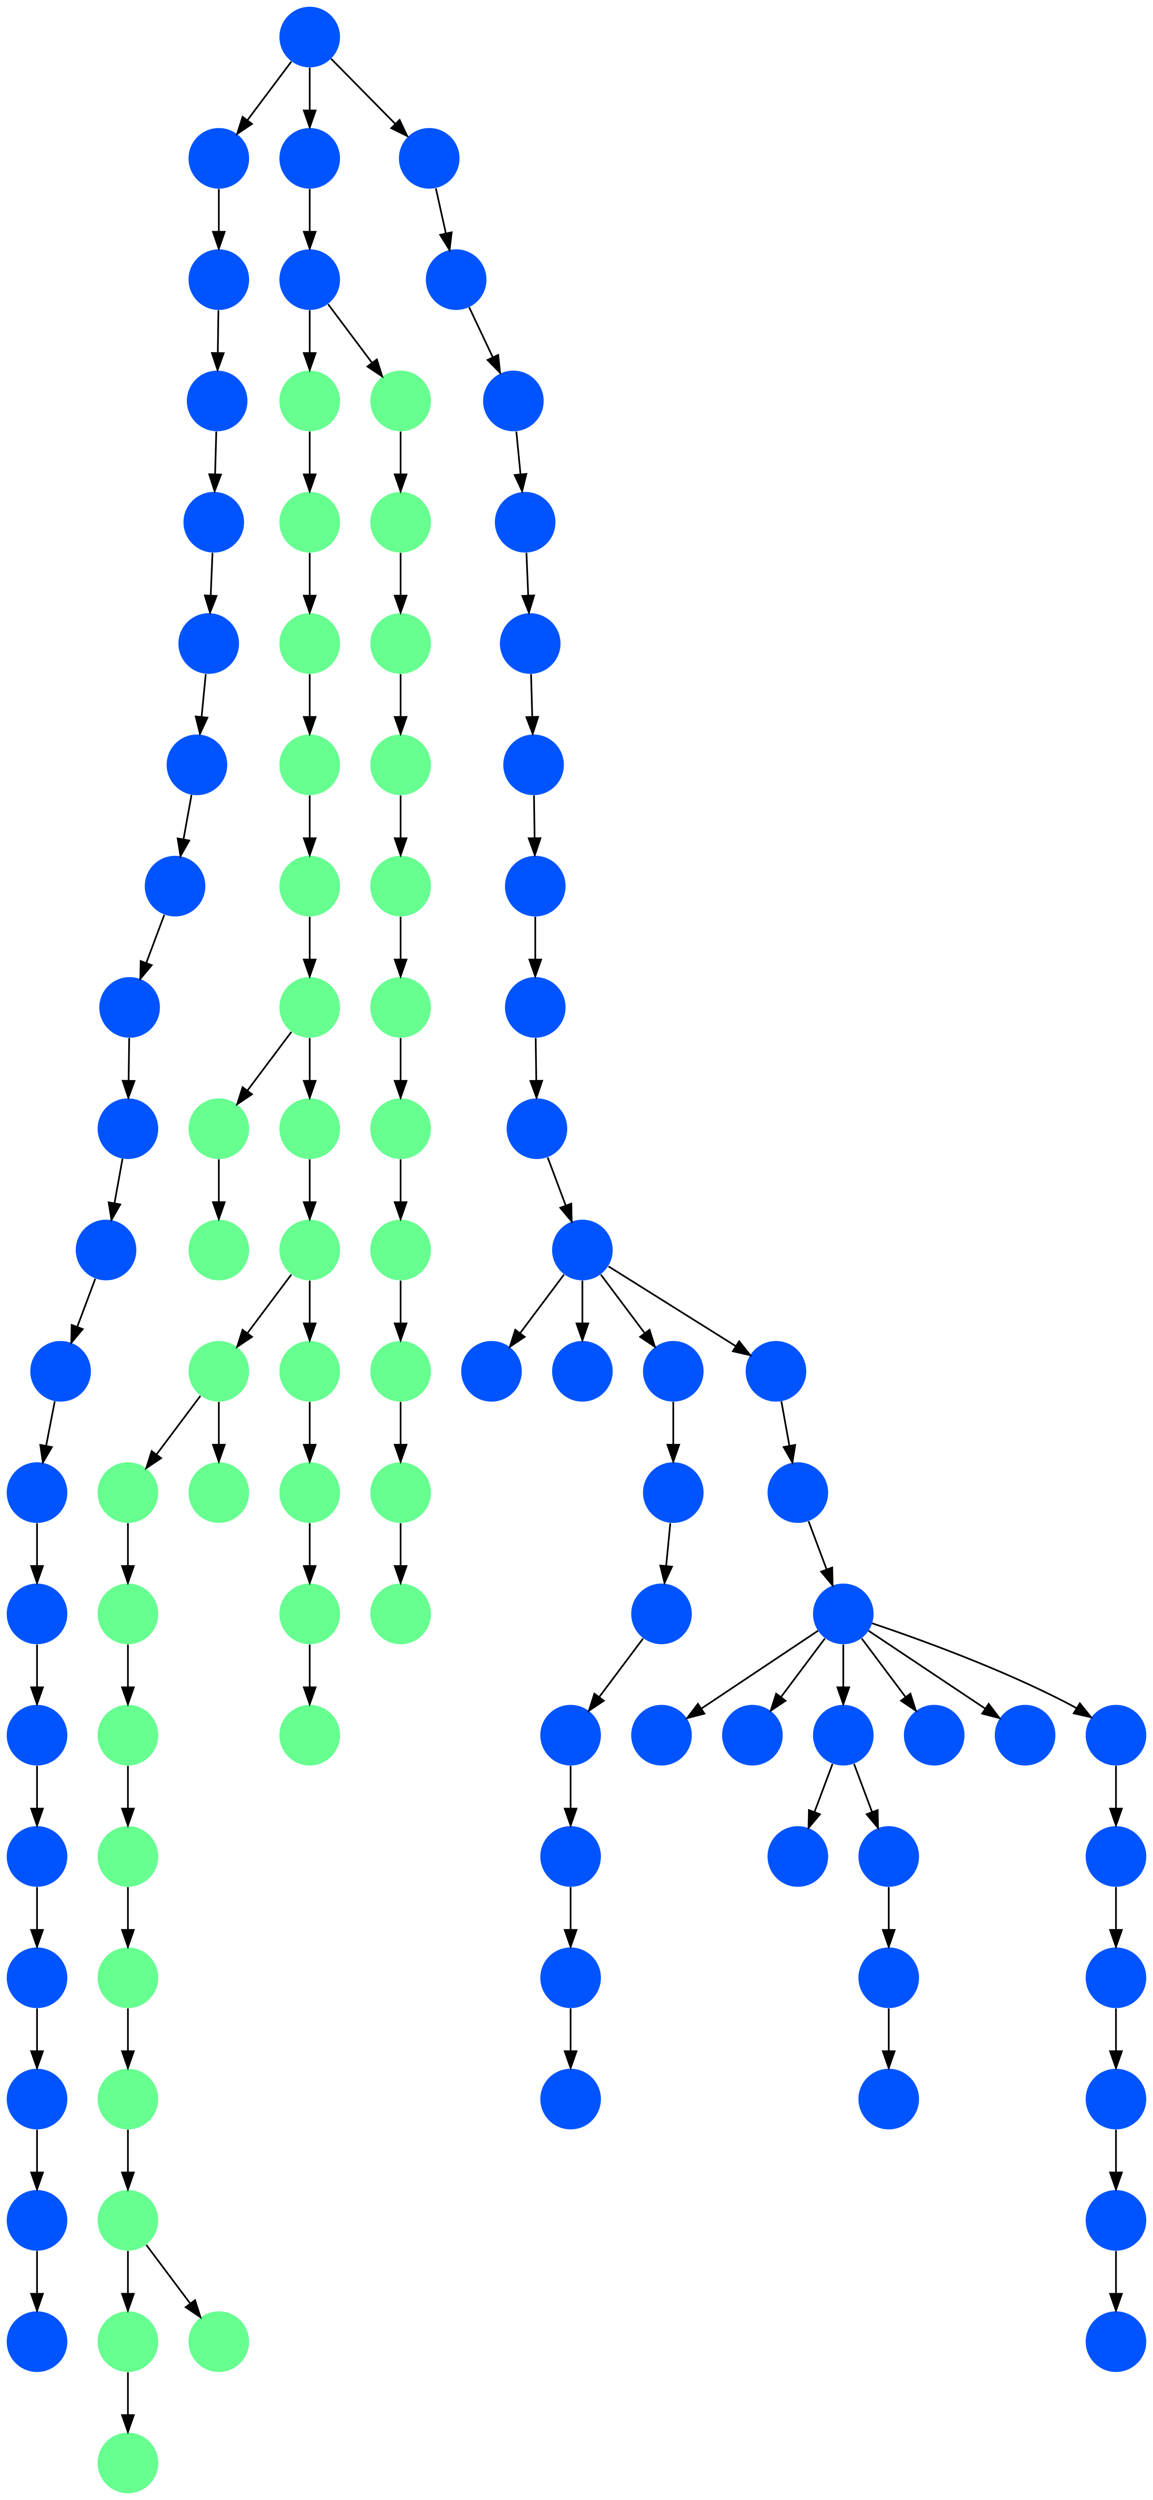 <?xml version="1.0" encoding="UTF-8" standalone="no"?>
<!DOCTYPE svg PUBLIC "-//W3C//DTD SVG 1.1//EN"
 "http://www.w3.org/Graphics/SVG/1.1/DTD/svg11.dtd">
<!-- Generated by graphviz version 2.40.1 (20161225.0304)
 -->
<!-- Title: %3 Pages: 1 -->
<svg width="685pt" height="1484pt"
 viewBox="0.00 0.00 685.00 1484.00" xmlns="http://www.w3.org/2000/svg" xmlns:xlink="http://www.w3.org/1999/xlink">
<g id="graph0" class="graph" transform="scale(1 1) rotate(0) translate(4 1480)">
<title>%3</title>
<polygon fill="#ffffff" stroke="transparent" points="-4,4 -4,-1480 681,-1480 681,4 -4,4"/>
<!-- 0 -->
<g id="node1" class="node">
<title>0</title>
<g id="a_node1"><a xlink:title="L">
<ellipse fill="#66ff90" stroke="#000000" stroke-width="0" cx="126" cy="-666" rx="18" ry="18"/>
</a>
</g>
</g>
<!-- 67 -->
<g id="node68" class="node">
<title>67</title>
<g id="a_node68"><a xlink:title="L">
<ellipse fill="#66ff90" stroke="#000000" stroke-width="0" cx="72" cy="-594" rx="18" ry="18"/>
</a>
</g>
</g>
<!-- 0&#45;&gt;67 -->
<g id="edge22" class="edge">
<title>0&#45;&gt;67</title>
<path fill="none" stroke="#000000" d="M115.072,-651.43C107.607,-641.475 97.563,-628.084 89.053,-616.737"/>
<polygon fill="#000000" stroke="#000000" points="91.712,-614.449 82.912,-608.549 86.112,-618.649 91.712,-614.449"/>
</g>
<!-- 69 -->
<g id="node70" class="node">
<title>69</title>
<g id="a_node70"><a xlink:title="L">
<ellipse fill="#66ff90" stroke="#000000" stroke-width="0" cx="126" cy="-594" rx="18" ry="18"/>
</a>
</g>
</g>
<!-- 0&#45;&gt;69 -->
<g id="edge78" class="edge">
<title>0&#45;&gt;69</title>
<path fill="none" stroke="#000000" d="M126,-647.831C126,-640.131 126,-630.974 126,-622.417"/>
<polygon fill="#000000" stroke="#000000" points="129.5,-622.413 126,-612.413 122.5,-622.413 129.5,-622.413"/>
</g>
<!-- 1 -->
<g id="node2" class="node">
<title>1</title>
<g id="a_node2"><a xlink:title="L">
<ellipse fill="#66ff90" stroke="#000000" stroke-width="0" cx="180" cy="-738" rx="18" ry="18"/>
</a>
</g>
</g>
<!-- 1&#45;&gt;0 -->
<g id="edge40" class="edge">
<title>1&#45;&gt;0</title>
<path fill="none" stroke="#000000" d="M169.072,-723.43C161.607,-713.475 151.563,-700.084 143.053,-688.737"/>
<polygon fill="#000000" stroke="#000000" points="145.712,-686.449 136.911,-680.549 140.112,-690.649 145.712,-686.449"/>
</g>
<!-- 56 -->
<g id="node57" class="node">
<title>56</title>
<g id="a_node57"><a xlink:title="L">
<ellipse fill="#66ff90" stroke="#000000" stroke-width="0" cx="180" cy="-666" rx="18" ry="18"/>
</a>
</g>
</g>
<!-- 1&#45;&gt;56 -->
<g id="edge11" class="edge">
<title>1&#45;&gt;56</title>
<path fill="none" stroke="#000000" d="M180,-719.831C180,-712.131 180,-702.974 180,-694.417"/>
<polygon fill="#000000" stroke="#000000" points="183.5,-694.413 180,-684.413 176.5,-694.413 183.5,-694.413"/>
</g>
<!-- 2 -->
<g id="node3" class="node">
<title>2</title>
<g id="a_node3"><a xlink:title="F">
<ellipse fill="#0054ff" stroke="#000000" stroke-width="0" cx="180" cy="-1314" rx="18" ry="18"/>
</a>
</g>
</g>
<!-- 62 -->
<g id="node63" class="node">
<title>62</title>
<g id="a_node63"><a xlink:title="L">
<ellipse fill="#66ff90" stroke="#000000" stroke-width="0" cx="180" cy="-1242" rx="18" ry="18"/>
</a>
</g>
</g>
<!-- 2&#45;&gt;62 -->
<g id="edge77" class="edge">
<title>2&#45;&gt;62</title>
<path fill="none" stroke="#000000" d="M180,-1295.831C180,-1288.131 180,-1278.974 180,-1270.417"/>
<polygon fill="#000000" stroke="#000000" points="183.5,-1270.413 180,-1260.413 176.5,-1270.413 183.5,-1270.413"/>
</g>
<!-- 65 -->
<g id="node66" class="node">
<title>65</title>
<g id="a_node66"><a xlink:title="L">
<ellipse fill="#66ff90" stroke="#000000" stroke-width="0" cx="234" cy="-1242" rx="18" ry="18"/>
</a>
</g>
</g>
<!-- 2&#45;&gt;65 -->
<g id="edge63" class="edge">
<title>2&#45;&gt;65</title>
<path fill="none" stroke="#000000" d="M190.928,-1299.43C198.393,-1289.475 208.437,-1276.084 216.947,-1264.737"/>
<polygon fill="#000000" stroke="#000000" points="219.888,-1266.649 223.089,-1256.549 214.288,-1262.449 219.888,-1266.649"/>
</g>
<!-- 3 -->
<g id="node4" class="node">
<title>3</title>
<g id="a_node4"><a xlink:title="F">
<ellipse fill="#0054ff" stroke="#000000" stroke-width="0" cx="113" cy="-1026" rx="18" ry="18"/>
</a>
</g>
</g>
<!-- 81 -->
<g id="node82" class="node">
<title>81</title>
<g id="a_node82"><a xlink:title="F">
<ellipse fill="#0054ff" stroke="#000000" stroke-width="0" cx="100" cy="-954" rx="18" ry="18"/>
</a>
</g>
</g>
<!-- 3&#45;&gt;81 -->
<g id="edge90" class="edge">
<title>3&#45;&gt;81</title>
<path fill="none" stroke="#000000" d="M109.787,-1008.202C108.349,-1000.241 106.621,-990.667 105.019,-981.796"/>
<polygon fill="#000000" stroke="#000000" points="108.443,-981.062 103.222,-971.842 101.554,-982.305 108.443,-981.062"/>
</g>
<!-- 4 -->
<g id="node5" class="node">
<title>4</title>
<g id="a_node5"><a xlink:title="F">
<ellipse fill="#0054ff" stroke="#000000" stroke-width="0" cx="497" cy="-522" rx="18" ry="18"/>
</a>
</g>
</g>
<!-- 5 -->
<g id="node6" class="node">
<title>5</title>
<g id="a_node6"><a xlink:title="F">
<ellipse fill="#0054ff" stroke="#000000" stroke-width="0" cx="389" cy="-450" rx="18" ry="18"/>
</a>
</g>
</g>
<!-- 4&#45;&gt;5 -->
<g id="edge16" class="edge">
<title>4&#45;&gt;5</title>
<path fill="none" stroke="#000000" d="M481.983,-511.989C464.03,-500.02 433.767,-479.845 412.66,-465.774"/>
<polygon fill="#000000" stroke="#000000" points="414.5,-462.793 404.238,-460.158 410.617,-468.618 414.5,-462.793"/>
</g>
<!-- 7 -->
<g id="node8" class="node">
<title>7</title>
<g id="a_node8"><a xlink:title="F">
<ellipse fill="#0054ff" stroke="#000000" stroke-width="0" cx="443" cy="-450" rx="18" ry="18"/>
</a>
</g>
</g>
<!-- 4&#45;&gt;7 -->
<g id="edge74" class="edge">
<title>4&#45;&gt;7</title>
<path fill="none" stroke="#000000" d="M486.072,-507.43C478.607,-497.475 468.563,-484.084 460.053,-472.737"/>
<polygon fill="#000000" stroke="#000000" points="462.712,-470.449 453.911,-464.549 457.111,-474.649 462.712,-470.449"/>
</g>
<!-- 10 -->
<g id="node11" class="node">
<title>10</title>
<g id="a_node11"><a xlink:title="F">
<ellipse fill="#0054ff" stroke="#000000" stroke-width="0" cx="497" cy="-450" rx="18" ry="18"/>
</a>
</g>
</g>
<!-- 4&#45;&gt;10 -->
<g id="edge15" class="edge">
<title>4&#45;&gt;10</title>
<path fill="none" stroke="#000000" d="M497,-503.831C497,-496.131 497,-486.974 497,-478.417"/>
<polygon fill="#000000" stroke="#000000" points="500.5,-478.413 497,-468.413 493.5,-478.413 500.5,-478.413"/>
</g>
<!-- 13 -->
<g id="node14" class="node">
<title>13</title>
<g id="a_node14"><a xlink:title="F">
<ellipse fill="#0054ff" stroke="#000000" stroke-width="0" cx="551" cy="-450" rx="18" ry="18"/>
</a>
</g>
</g>
<!-- 4&#45;&gt;13 -->
<g id="edge57" class="edge">
<title>4&#45;&gt;13</title>
<path fill="none" stroke="#000000" d="M507.928,-507.43C515.393,-497.475 525.437,-484.084 533.947,-472.737"/>
<polygon fill="#000000" stroke="#000000" points="536.889,-474.649 540.088,-464.549 531.288,-470.449 536.889,-474.649"/>
</g>
<!-- 22 -->
<g id="node23" class="node">
<title>22</title>
<g id="a_node23"><a xlink:title="F">
<ellipse fill="#0054ff" stroke="#000000" stroke-width="0" cx="605" cy="-450" rx="18" ry="18"/>
</a>
</g>
</g>
<!-- 4&#45;&gt;22 -->
<g id="edge51" class="edge">
<title>4&#45;&gt;22</title>
<path fill="none" stroke="#000000" d="M512.017,-511.989C529.97,-500.02 560.232,-479.845 581.34,-465.774"/>
<polygon fill="#000000" stroke="#000000" points="583.383,-468.618 589.762,-460.158 579.5,-462.793 583.383,-468.618"/>
</g>
<!-- 95 -->
<g id="node96" class="node">
<title>95</title>
<g id="a_node96"><a xlink:title="F">
<ellipse fill="#0054ff" stroke="#000000" stroke-width="0" cx="659" cy="-450" rx="18" ry="18"/>
</a>
</g>
</g>
<!-- 4&#45;&gt;95 -->
<g id="edge65" class="edge">
<title>4&#45;&gt;95</title>
<path fill="none" stroke="#000000" d="M514.127,-516.434C540.26,-507.659 591.34,-489.388 632,-468 633.15,-467.395 634.312,-466.753 635.474,-466.086"/>
<polygon fill="#000000" stroke="#000000" points="637.556,-468.913 644.202,-460.662 633.861,-462.967 637.556,-468.913"/>
</g>
<!-- 6 -->
<g id="node7" class="node">
<title>6</title>
<g id="a_node7"><a xlink:title="F">
<ellipse fill="#0054ff" stroke="#000000" stroke-width="0" cx="301" cy="-1242" rx="18" ry="18"/>
</a>
</g>
</g>
<!-- 26 -->
<g id="node27" class="node">
<title>26</title>
<g id="a_node27"><a xlink:title="F">
<ellipse fill="#0054ff" stroke="#000000" stroke-width="0" cx="308" cy="-1170" rx="18" ry="18"/>
</a>
</g>
</g>
<!-- 6&#45;&gt;26 -->
<g id="edge23" class="edge">
<title>6&#45;&gt;26</title>
<path fill="none" stroke="#000000" d="M302.766,-1223.831C303.515,-1216.131 304.405,-1206.974 305.237,-1198.417"/>
<polygon fill="#000000" stroke="#000000" points="308.726,-1198.705 306.21,-1188.413 301.759,-1198.028 308.726,-1198.705"/>
</g>
<!-- 8 -->
<g id="node9" class="node">
<title>8</title>
<g id="a_node9"><a xlink:title="F">
<ellipse fill="#0054ff" stroke="#000000" stroke-width="0" cx="314" cy="-954" rx="18" ry="18"/>
</a>
</g>
</g>
<!-- 76 -->
<g id="node77" class="node">
<title>76</title>
<g id="a_node77"><a xlink:title="F">
<ellipse fill="#0054ff" stroke="#000000" stroke-width="0" cx="314" cy="-882" rx="18" ry="18"/>
</a>
</g>
</g>
<!-- 8&#45;&gt;76 -->
<g id="edge56" class="edge">
<title>8&#45;&gt;76</title>
<path fill="none" stroke="#000000" d="M314,-935.831C314,-928.131 314,-918.974 314,-910.417"/>
<polygon fill="#000000" stroke="#000000" points="317.5,-910.413 314,-900.413 310.5,-910.413 317.5,-910.413"/>
</g>
<!-- 9 -->
<g id="node10" class="node">
<title>9</title>
<g id="a_node10"><a xlink:title="F">
<ellipse fill="#0054ff" stroke="#000000" stroke-width="0" cx="342" cy="-738" rx="18" ry="18"/>
</a>
</g>
</g>
<!-- 12 -->
<g id="node13" class="node">
<title>12</title>
<g id="a_node13"><a xlink:title="F">
<ellipse fill="#0054ff" stroke="#000000" stroke-width="0" cx="288" cy="-666" rx="18" ry="18"/>
</a>
</g>
</g>
<!-- 9&#45;&gt;12 -->
<g id="edge73" class="edge">
<title>9&#45;&gt;12</title>
<path fill="none" stroke="#000000" d="M331.072,-723.43C323.607,-713.475 313.563,-700.084 305.053,-688.737"/>
<polygon fill="#000000" stroke="#000000" points="307.712,-686.449 298.911,-680.549 302.111,-690.649 307.712,-686.449"/>
</g>
<!-- 23 -->
<g id="node24" class="node">
<title>23</title>
<g id="a_node24"><a xlink:title="F">
<ellipse fill="#0054ff" stroke="#000000" stroke-width="0" cx="342" cy="-666" rx="18" ry="18"/>
</a>
</g>
</g>
<!-- 9&#45;&gt;23 -->
<g id="edge45" class="edge">
<title>9&#45;&gt;23</title>
<path fill="none" stroke="#000000" d="M342,-719.831C342,-712.131 342,-702.974 342,-694.417"/>
<polygon fill="#000000" stroke="#000000" points="345.5,-694.413 342,-684.413 338.5,-694.413 345.5,-694.413"/>
</g>
<!-- 53 -->
<g id="node54" class="node">
<title>53</title>
<g id="a_node54"><a xlink:title="F">
<ellipse fill="#0054ff" stroke="#000000" stroke-width="0" cx="396" cy="-666" rx="18" ry="18"/>
</a>
</g>
</g>
<!-- 9&#45;&gt;53 -->
<g id="edge87" class="edge">
<title>9&#45;&gt;53</title>
<path fill="none" stroke="#000000" d="M352.928,-723.43C360.393,-713.475 370.437,-700.084 378.947,-688.737"/>
<polygon fill="#000000" stroke="#000000" points="381.889,-690.649 385.089,-680.549 376.288,-686.449 381.889,-690.649"/>
</g>
<!-- 77 -->
<g id="node78" class="node">
<title>77</title>
<g id="a_node78"><a xlink:title="F">
<ellipse fill="#0054ff" stroke="#000000" stroke-width="0" cx="457" cy="-666" rx="18" ry="18"/>
</a>
</g>
</g>
<!-- 9&#45;&gt;77 -->
<g id="edge10" class="edge">
<title>9&#45;&gt;77</title>
<path fill="none" stroke="#000000" d="M357.509,-728.29C376.908,-716.145 410.326,-695.222 433.028,-681.009"/>
<polygon fill="#000000" stroke="#000000" points="435.118,-683.83 441.736,-675.556 431.403,-677.896 435.118,-683.83"/>
</g>
<!-- 18 -->
<g id="node19" class="node">
<title>18</title>
<g id="a_node19"><a xlink:title="F">
<ellipse fill="#0054ff" stroke="#000000" stroke-width="0" cx="470" cy="-378" rx="18" ry="18"/>
</a>
</g>
</g>
<!-- 10&#45;&gt;18 -->
<g id="edge12" class="edge">
<title>10&#45;&gt;18</title>
<path fill="none" stroke="#000000" d="M490.601,-432.937C487.407,-424.419 483.471,-413.923 479.898,-404.395"/>
<polygon fill="#000000" stroke="#000000" points="483.141,-403.075 476.353,-394.94 476.587,-405.533 483.141,-403.075"/>
</g>
<!-- 24 -->
<g id="node25" class="node">
<title>24</title>
<g id="a_node25"><a xlink:title="F">
<ellipse fill="#0054ff" stroke="#000000" stroke-width="0" cx="524" cy="-378" rx="18" ry="18"/>
</a>
</g>
</g>
<!-- 10&#45;&gt;24 -->
<g id="edge19" class="edge">
<title>10&#45;&gt;24</title>
<path fill="none" stroke="#000000" d="M503.399,-432.937C506.593,-424.419 510.529,-413.923 514.102,-404.395"/>
<polygon fill="#000000" stroke="#000000" points="517.413,-405.533 517.647,-394.94 510.859,-403.075 517.413,-405.533"/>
</g>
<!-- 11 -->
<g id="node12" class="node">
<title>11</title>
<g id="a_node12"><a xlink:title="F">
<ellipse fill="#0054ff" stroke="#000000" stroke-width="0" cx="126" cy="-1386" rx="18" ry="18"/>
</a>
</g>
</g>
<!-- 19 -->
<g id="node20" class="node">
<title>19</title>
<g id="a_node20"><a xlink:title="F">
<ellipse fill="#0054ff" stroke="#000000" stroke-width="0" cx="126" cy="-1314" rx="18" ry="18"/>
</a>
</g>
</g>
<!-- 11&#45;&gt;19 -->
<g id="edge54" class="edge">
<title>11&#45;&gt;19</title>
<path fill="none" stroke="#000000" d="M126,-1367.831C126,-1360.131 126,-1350.974 126,-1342.417"/>
<polygon fill="#000000" stroke="#000000" points="129.5,-1342.413 126,-1332.413 122.5,-1342.413 129.5,-1342.413"/>
</g>
<!-- 14 -->
<g id="node15" class="node">
<title>14</title>
<g id="a_node15"><a xlink:title="F">
<ellipse fill="#0054ff" stroke="#000000" stroke-width="0" cx="524" cy="-234" rx="18" ry="18"/>
</a>
</g>
</g>
<!-- 15 -->
<g id="node16" class="node">
<title>15</title>
<g id="a_node16"><a xlink:title="F">
<ellipse fill="#0054ff" stroke="#000000" stroke-width="0" cx="180" cy="-1386" rx="18" ry="18"/>
</a>
</g>
</g>
<!-- 15&#45;&gt;2 -->
<g id="edge93" class="edge">
<title>15&#45;&gt;2</title>
<path fill="none" stroke="#000000" d="M180,-1367.831C180,-1360.131 180,-1350.974 180,-1342.417"/>
<polygon fill="#000000" stroke="#000000" points="183.5,-1342.413 180,-1332.413 176.5,-1342.413 183.5,-1342.413"/>
</g>
<!-- 16 -->
<g id="node17" class="node">
<title>16</title>
<g id="a_node17"><a xlink:title="F">
<ellipse fill="#0054ff" stroke="#000000" stroke-width="0" cx="313" cy="-1026" rx="18" ry="18"/>
</a>
</g>
</g>
<!-- 16&#45;&gt;8 -->
<g id="edge67" class="edge">
<title>16&#45;&gt;8</title>
<path fill="none" stroke="#000000" d="M313.252,-1007.831C313.359,-1000.131 313.486,-990.974 313.605,-982.417"/>
<polygon fill="#000000" stroke="#000000" points="317.105,-982.461 313.744,-972.413 310.106,-982.364 317.105,-982.461"/>
</g>
<!-- 17 -->
<g id="node18" class="node">
<title>17</title>
<g id="a_node18"><a xlink:title="F">
<ellipse fill="#0054ff" stroke="#000000" stroke-width="0" cx="180" cy="-1458" rx="18" ry="18"/>
</a>
</g>
</g>
<!-- 17&#45;&gt;11 -->
<g id="edge34" class="edge">
<title>17&#45;&gt;11</title>
<path fill="none" stroke="#000000" d="M169.072,-1443.43C161.607,-1433.475 151.563,-1420.084 143.053,-1408.737"/>
<polygon fill="#000000" stroke="#000000" points="145.712,-1406.449 136.911,-1400.549 140.112,-1410.649 145.712,-1406.449"/>
</g>
<!-- 17&#45;&gt;15 -->
<g id="edge55" class="edge">
<title>17&#45;&gt;15</title>
<path fill="none" stroke="#000000" d="M180,-1439.831C180,-1432.131 180,-1422.974 180,-1414.417"/>
<polygon fill="#000000" stroke="#000000" points="183.5,-1414.413 180,-1404.413 176.5,-1414.413 183.5,-1414.413"/>
</g>
<!-- 25 -->
<g id="node26" class="node">
<title>25</title>
<g id="a_node26"><a xlink:title="F">
<ellipse fill="#0054ff" stroke="#000000" stroke-width="0" cx="251" cy="-1386" rx="18" ry="18"/>
</a>
</g>
</g>
<!-- 17&#45;&gt;25 -->
<g id="edge6" class="edge">
<title>17&#45;&gt;25</title>
<path fill="none" stroke="#000000" d="M192.693,-1445.128C203.263,-1434.409 218.511,-1418.946 230.763,-1406.522"/>
<polygon fill="#000000" stroke="#000000" points="233.407,-1408.826 237.936,-1399.248 228.423,-1403.911 233.407,-1408.826"/>
</g>
<!-- 45 -->
<g id="node46" class="node">
<title>45</title>
<g id="a_node46"><a xlink:title="F">
<ellipse fill="#0054ff" stroke="#000000" stroke-width="0" cx="125" cy="-1242" rx="18" ry="18"/>
</a>
</g>
</g>
<!-- 19&#45;&gt;45 -->
<g id="edge95" class="edge">
<title>19&#45;&gt;45</title>
<path fill="none" stroke="#000000" d="M125.748,-1295.831C125.641,-1288.131 125.513,-1278.974 125.395,-1270.417"/>
<polygon fill="#000000" stroke="#000000" points="128.894,-1270.364 125.256,-1260.413 121.895,-1270.461 128.894,-1270.364"/>
</g>
<!-- 20 -->
<g id="node21" class="node">
<title>20</title>
<g id="a_node21"><a xlink:title="F">
<ellipse fill="#0054ff" stroke="#000000" stroke-width="0" cx="524" cy="-306" rx="18" ry="18"/>
</a>
</g>
</g>
<!-- 20&#45;&gt;14 -->
<g id="edge24" class="edge">
<title>20&#45;&gt;14</title>
<path fill="none" stroke="#000000" d="M524,-287.831C524,-280.131 524,-270.974 524,-262.417"/>
<polygon fill="#000000" stroke="#000000" points="527.5,-262.413 524,-252.413 520.5,-262.413 527.5,-262.413"/>
</g>
<!-- 21 -->
<g id="node22" class="node">
<title>21</title>
<g id="a_node22"><a xlink:title="F">
<ellipse fill="#0054ff" stroke="#000000" stroke-width="0" cx="267" cy="-1314" rx="18" ry="18"/>
</a>
</g>
</g>
<!-- 21&#45;&gt;6 -->
<g id="edge7" class="edge">
<title>21&#45;&gt;6</title>
<path fill="none" stroke="#000000" d="M274.715,-1297.662C278.872,-1288.858 284.098,-1277.792 288.793,-1267.85"/>
<polygon fill="#000000" stroke="#000000" points="291.974,-1269.31 293.079,-1258.773 285.644,-1266.321 291.974,-1269.31"/>
</g>
<!-- 24&#45;&gt;20 -->
<g id="edge91" class="edge">
<title>24&#45;&gt;20</title>
<path fill="none" stroke="#000000" d="M524,-359.831C524,-352.131 524,-342.974 524,-334.417"/>
<polygon fill="#000000" stroke="#000000" points="527.5,-334.413 524,-324.413 520.5,-334.413 527.5,-334.413"/>
</g>
<!-- 25&#45;&gt;21 -->
<g id="edge21" class="edge">
<title>25&#45;&gt;21</title>
<path fill="none" stroke="#000000" d="M254.955,-1368.202C256.738,-1360.181 258.884,-1350.523 260.868,-1341.596"/>
<polygon fill="#000000" stroke="#000000" points="264.338,-1342.114 263.09,-1331.593 257.504,-1340.596 264.338,-1342.114"/>
</g>
<!-- 27 -->
<g id="node28" class="node">
<title>27</title>
<g id="a_node28"><a xlink:title="F">
<ellipse fill="#0054ff" stroke="#000000" stroke-width="0" cx="311" cy="-1098" rx="18" ry="18"/>
</a>
</g>
</g>
<!-- 26&#45;&gt;27 -->
<g id="edge92" class="edge">
<title>26&#45;&gt;27</title>
<path fill="none" stroke="#000000" d="M308.757,-1151.831C309.078,-1144.131 309.459,-1134.974 309.816,-1126.417"/>
<polygon fill="#000000" stroke="#000000" points="313.313,-1126.55 310.233,-1116.413 306.319,-1126.259 313.313,-1126.55"/>
</g>
<!-- 27&#45;&gt;16 -->
<g id="edge35" class="edge">
<title>27&#45;&gt;16</title>
<path fill="none" stroke="#000000" d="M311.505,-1079.831C311.719,-1072.131 311.973,-1062.974 312.211,-1054.417"/>
<polygon fill="#000000" stroke="#000000" points="315.709,-1054.507 312.488,-1044.413 308.712,-1054.312 315.709,-1054.507"/>
</g>
<!-- 28 -->
<g id="node29" class="node">
<title>28</title>
<g id="a_node29"><a xlink:title="L">
<ellipse fill="#66ff90" stroke="#000000" stroke-width="0" cx="234" cy="-522" rx="18" ry="18"/>
</a>
</g>
</g>
<!-- 29 -->
<g id="node30" class="node">
<title>29</title>
<g id="a_node30"><a xlink:title="L">
<ellipse fill="#66ff90" stroke="#000000" stroke-width="0" cx="234" cy="-666" rx="18" ry="18"/>
</a>
</g>
</g>
<!-- 32 -->
<g id="node33" class="node">
<title>32</title>
<g id="a_node33"><a xlink:title="L">
<ellipse fill="#66ff90" stroke="#000000" stroke-width="0" cx="234" cy="-594" rx="18" ry="18"/>
</a>
</g>
</g>
<!-- 29&#45;&gt;32 -->
<g id="edge68" class="edge">
<title>29&#45;&gt;32</title>
<path fill="none" stroke="#000000" d="M234,-647.831C234,-640.131 234,-630.974 234,-622.417"/>
<polygon fill="#000000" stroke="#000000" points="237.5,-622.413 234,-612.413 230.5,-622.413 237.5,-622.413"/>
</g>
<!-- 30 -->
<g id="node31" class="node">
<title>30</title>
<g id="a_node31"><a xlink:title="L">
<ellipse fill="#66ff90" stroke="#000000" stroke-width="0" cx="234" cy="-1098" rx="18" ry="18"/>
</a>
</g>
</g>
<!-- 34 -->
<g id="node35" class="node">
<title>34</title>
<g id="a_node35"><a xlink:title="L">
<ellipse fill="#66ff90" stroke="#000000" stroke-width="0" cx="234" cy="-1026" rx="18" ry="18"/>
</a>
</g>
</g>
<!-- 30&#45;&gt;34 -->
<g id="edge62" class="edge">
<title>30&#45;&gt;34</title>
<path fill="none" stroke="#000000" d="M234,-1079.831C234,-1072.131 234,-1062.974 234,-1054.417"/>
<polygon fill="#000000" stroke="#000000" points="237.5,-1054.413 234,-1044.413 230.5,-1054.413 237.5,-1054.413"/>
</g>
<!-- 31 -->
<g id="node32" class="node">
<title>31</title>
<g id="a_node32"><a xlink:title="L">
<ellipse fill="#66ff90" stroke="#000000" stroke-width="0" cx="234" cy="-882" rx="18" ry="18"/>
</a>
</g>
</g>
<!-- 37 -->
<g id="node38" class="node">
<title>37</title>
<g id="a_node38"><a xlink:title="L">
<ellipse fill="#66ff90" stroke="#000000" stroke-width="0" cx="234" cy="-810" rx="18" ry="18"/>
</a>
</g>
</g>
<!-- 31&#45;&gt;37 -->
<g id="edge31" class="edge">
<title>31&#45;&gt;37</title>
<path fill="none" stroke="#000000" d="M234,-863.831C234,-856.131 234,-846.974 234,-838.417"/>
<polygon fill="#000000" stroke="#000000" points="237.5,-838.413 234,-828.413 230.5,-838.413 237.5,-838.413"/>
</g>
<!-- 32&#45;&gt;28 -->
<g id="edge71" class="edge">
<title>32&#45;&gt;28</title>
<path fill="none" stroke="#000000" d="M234,-575.831C234,-568.131 234,-558.974 234,-550.417"/>
<polygon fill="#000000" stroke="#000000" points="237.5,-550.413 234,-540.413 230.5,-550.413 237.5,-550.413"/>
</g>
<!-- 33 -->
<g id="node34" class="node">
<title>33</title>
<g id="a_node34"><a xlink:title="L">
<ellipse fill="#66ff90" stroke="#000000" stroke-width="0" cx="234" cy="-1170" rx="18" ry="18"/>
</a>
</g>
</g>
<!-- 33&#45;&gt;30 -->
<g id="edge9" class="edge">
<title>33&#45;&gt;30</title>
<path fill="none" stroke="#000000" d="M234,-1151.831C234,-1144.131 234,-1134.974 234,-1126.417"/>
<polygon fill="#000000" stroke="#000000" points="237.5,-1126.413 234,-1116.413 230.5,-1126.413 237.5,-1126.413"/>
</g>
<!-- 35 -->
<g id="node36" class="node">
<title>35</title>
<g id="a_node36"><a xlink:title="L">
<ellipse fill="#66ff90" stroke="#000000" stroke-width="0" cx="234" cy="-954" rx="18" ry="18"/>
</a>
</g>
</g>
<!-- 34&#45;&gt;35 -->
<g id="edge5" class="edge">
<title>34&#45;&gt;35</title>
<path fill="none" stroke="#000000" d="M234,-1007.831C234,-1000.131 234,-990.974 234,-982.417"/>
<polygon fill="#000000" stroke="#000000" points="237.5,-982.413 234,-972.413 230.5,-982.413 237.5,-982.413"/>
</g>
<!-- 35&#45;&gt;31 -->
<g id="edge94" class="edge">
<title>35&#45;&gt;31</title>
<path fill="none" stroke="#000000" d="M234,-935.831C234,-928.131 234,-918.974 234,-910.417"/>
<polygon fill="#000000" stroke="#000000" points="237.5,-910.413 234,-900.413 230.5,-910.413 237.5,-910.413"/>
</g>
<!-- 36 -->
<g id="node37" class="node">
<title>36</title>
<g id="a_node37"><a xlink:title="L">
<ellipse fill="#66ff90" stroke="#000000" stroke-width="0" cx="234" cy="-738" rx="18" ry="18"/>
</a>
</g>
</g>
<!-- 36&#45;&gt;29 -->
<g id="edge30" class="edge">
<title>36&#45;&gt;29</title>
<path fill="none" stroke="#000000" d="M234,-719.831C234,-712.131 234,-702.974 234,-694.417"/>
<polygon fill="#000000" stroke="#000000" points="237.5,-694.413 234,-684.413 230.5,-694.413 237.5,-694.413"/>
</g>
<!-- 37&#45;&gt;36 -->
<g id="edge50" class="edge">
<title>37&#45;&gt;36</title>
<path fill="none" stroke="#000000" d="M234,-791.831C234,-784.131 234,-774.974 234,-766.417"/>
<polygon fill="#000000" stroke="#000000" points="237.5,-766.413 234,-756.413 230.5,-766.413 237.5,-766.413"/>
</g>
<!-- 38 -->
<g id="node39" class="node">
<title>38</title>
<g id="a_node39"><a xlink:title="F">
<ellipse fill="#0054ff" stroke="#000000" stroke-width="0" cx="18" cy="-522" rx="18" ry="18"/>
</a>
</g>
</g>
<!-- 44 -->
<g id="node45" class="node">
<title>44</title>
<g id="a_node45"><a xlink:title="F">
<ellipse fill="#0054ff" stroke="#000000" stroke-width="0" cx="18" cy="-450" rx="18" ry="18"/>
</a>
</g>
</g>
<!-- 38&#45;&gt;44 -->
<g id="edge32" class="edge">
<title>38&#45;&gt;44</title>
<path fill="none" stroke="#000000" d="M18,-503.831C18,-496.131 18,-486.974 18,-478.417"/>
<polygon fill="#000000" stroke="#000000" points="21.5,-478.413 18,-468.413 14.5,-478.413 21.5,-478.413"/>
</g>
<!-- 39 -->
<g id="node40" class="node">
<title>39</title>
<g id="a_node40"><a xlink:title="F">
<ellipse fill="#0054ff" stroke="#000000" stroke-width="0" cx="18" cy="-378" rx="18" ry="18"/>
</a>
</g>
</g>
<!-- 46 -->
<g id="node47" class="node">
<title>46</title>
<g id="a_node47"><a xlink:title="F">
<ellipse fill="#0054ff" stroke="#000000" stroke-width="0" cx="18" cy="-306" rx="18" ry="18"/>
</a>
</g>
</g>
<!-- 39&#45;&gt;46 -->
<g id="edge2" class="edge">
<title>39&#45;&gt;46</title>
<path fill="none" stroke="#000000" d="M18,-359.831C18,-352.131 18,-342.974 18,-334.417"/>
<polygon fill="#000000" stroke="#000000" points="21.5,-334.413 18,-324.413 14.5,-334.413 21.5,-334.413"/>
</g>
<!-- 40 -->
<g id="node41" class="node">
<title>40</title>
<g id="a_node41"><a xlink:title="F">
<ellipse fill="#0054ff" stroke="#000000" stroke-width="0" cx="123" cy="-1170" rx="18" ry="18"/>
</a>
</g>
</g>
<!-- 43 -->
<g id="node44" class="node">
<title>43</title>
<g id="a_node44"><a xlink:title="F">
<ellipse fill="#0054ff" stroke="#000000" stroke-width="0" cx="120" cy="-1098" rx="18" ry="18"/>
</a>
</g>
</g>
<!-- 40&#45;&gt;43 -->
<g id="edge61" class="edge">
<title>40&#45;&gt;43</title>
<path fill="none" stroke="#000000" d="M122.243,-1151.831C121.922,-1144.131 121.541,-1134.974 121.184,-1126.417"/>
<polygon fill="#000000" stroke="#000000" points="124.681,-1126.259 120.767,-1116.413 117.687,-1126.55 124.681,-1126.259"/>
</g>
<!-- 41 -->
<g id="node42" class="node">
<title>41</title>
<g id="a_node42"><a xlink:title="F">
<ellipse fill="#0054ff" stroke="#000000" stroke-width="0" cx="18" cy="-234" rx="18" ry="18"/>
</a>
</g>
</g>
<!-- 42 -->
<g id="node43" class="node">
<title>42</title>
<g id="a_node43"><a xlink:title="F">
<ellipse fill="#0054ff" stroke="#000000" stroke-width="0" cx="18" cy="-162" rx="18" ry="18"/>
</a>
</g>
</g>
<!-- 41&#45;&gt;42 -->
<g id="edge64" class="edge">
<title>41&#45;&gt;42</title>
<path fill="none" stroke="#000000" d="M18,-215.831C18,-208.131 18,-198.974 18,-190.417"/>
<polygon fill="#000000" stroke="#000000" points="21.5,-190.413 18,-180.413 14.5,-190.413 21.5,-190.413"/>
</g>
<!-- 72 -->
<g id="node73" class="node">
<title>72</title>
<g id="a_node73"><a xlink:title="F">
<ellipse fill="#0054ff" stroke="#000000" stroke-width="0" cx="18" cy="-90" rx="18" ry="18"/>
</a>
</g>
</g>
<!-- 42&#45;&gt;72 -->
<g id="edge1" class="edge">
<title>42&#45;&gt;72</title>
<path fill="none" stroke="#000000" d="M18,-143.831C18,-136.131 18,-126.974 18,-118.417"/>
<polygon fill="#000000" stroke="#000000" points="21.5,-118.413 18,-108.413 14.5,-118.413 21.5,-118.413"/>
</g>
<!-- 43&#45;&gt;3 -->
<g id="edge3" class="edge">
<title>43&#45;&gt;3</title>
<path fill="none" stroke="#000000" d="M118.234,-1079.831C117.485,-1072.131 116.595,-1062.974 115.763,-1054.417"/>
<polygon fill="#000000" stroke="#000000" points="119.242,-1054.028 114.79,-1044.413 112.274,-1054.705 119.242,-1054.028"/>
</g>
<!-- 44&#45;&gt;39 -->
<g id="edge17" class="edge">
<title>44&#45;&gt;39</title>
<path fill="none" stroke="#000000" d="M18,-431.831C18,-424.131 18,-414.974 18,-406.417"/>
<polygon fill="#000000" stroke="#000000" points="21.5,-406.413 18,-396.413 14.5,-406.413 21.5,-406.413"/>
</g>
<!-- 45&#45;&gt;40 -->
<g id="edge52" class="edge">
<title>45&#45;&gt;40</title>
<path fill="none" stroke="#000000" d="M124.495,-1223.831C124.281,-1216.131 124.027,-1206.974 123.789,-1198.417"/>
<polygon fill="#000000" stroke="#000000" points="127.288,-1198.312 123.511,-1188.413 120.291,-1198.507 127.288,-1198.312"/>
</g>
<!-- 46&#45;&gt;41 -->
<g id="edge89" class="edge">
<title>46&#45;&gt;41</title>
<path fill="none" stroke="#000000" d="M18,-287.831C18,-280.131 18,-270.974 18,-262.417"/>
<polygon fill="#000000" stroke="#000000" points="21.5,-262.413 18,-252.413 14.5,-262.413 21.5,-262.413"/>
</g>
<!-- 47 -->
<g id="node48" class="node">
<title>47</title>
<g id="a_node48"><a xlink:title="F">
<ellipse fill="#0054ff" stroke="#000000" stroke-width="0" cx="335" cy="-378" rx="18" ry="18"/>
</a>
</g>
</g>
<!-- 50 -->
<g id="node51" class="node">
<title>50</title>
<g id="a_node51"><a xlink:title="F">
<ellipse fill="#0054ff" stroke="#000000" stroke-width="0" cx="335" cy="-306" rx="18" ry="18"/>
</a>
</g>
</g>
<!-- 47&#45;&gt;50 -->
<g id="edge26" class="edge">
<title>47&#45;&gt;50</title>
<path fill="none" stroke="#000000" d="M335,-359.831C335,-352.131 335,-342.974 335,-334.417"/>
<polygon fill="#000000" stroke="#000000" points="338.5,-334.413 335,-324.413 331.5,-334.413 338.5,-334.413"/>
</g>
<!-- 48 -->
<g id="node49" class="node">
<title>48</title>
<g id="a_node49"><a xlink:title="F">
<ellipse fill="#0054ff" stroke="#000000" stroke-width="0" cx="389" cy="-522" rx="18" ry="18"/>
</a>
</g>
</g>
<!-- 52 -->
<g id="node53" class="node">
<title>52</title>
<g id="a_node53"><a xlink:title="F">
<ellipse fill="#0054ff" stroke="#000000" stroke-width="0" cx="335" cy="-450" rx="18" ry="18"/>
</a>
</g>
</g>
<!-- 48&#45;&gt;52 -->
<g id="edge84" class="edge">
<title>48&#45;&gt;52</title>
<path fill="none" stroke="#000000" d="M378.072,-507.43C370.607,-497.475 360.563,-484.084 352.053,-472.737"/>
<polygon fill="#000000" stroke="#000000" points="354.712,-470.449 345.911,-464.549 349.111,-474.649 354.712,-470.449"/>
</g>
<!-- 49 -->
<g id="node50" class="node">
<title>49</title>
<g id="a_node50"><a xlink:title="F">
<ellipse fill="#0054ff" stroke="#000000" stroke-width="0" cx="335" cy="-234" rx="18" ry="18"/>
</a>
</g>
</g>
<!-- 50&#45;&gt;49 -->
<g id="edge4" class="edge">
<title>50&#45;&gt;49</title>
<path fill="none" stroke="#000000" d="M335,-287.831C335,-280.131 335,-270.974 335,-262.417"/>
<polygon fill="#000000" stroke="#000000" points="338.5,-262.413 335,-252.413 331.5,-262.413 338.5,-262.413"/>
</g>
<!-- 51 -->
<g id="node52" class="node">
<title>51</title>
<g id="a_node52"><a xlink:title="F">
<ellipse fill="#0054ff" stroke="#000000" stroke-width="0" cx="396" cy="-594" rx="18" ry="18"/>
</a>
</g>
</g>
<!-- 51&#45;&gt;48 -->
<g id="edge43" class="edge">
<title>51&#45;&gt;48</title>
<path fill="none" stroke="#000000" d="M394.234,-575.831C393.485,-568.131 392.595,-558.974 391.763,-550.417"/>
<polygon fill="#000000" stroke="#000000" points="395.241,-550.028 390.79,-540.413 388.274,-550.705 395.241,-550.028"/>
</g>
<!-- 52&#45;&gt;47 -->
<g id="edge27" class="edge">
<title>52&#45;&gt;47</title>
<path fill="none" stroke="#000000" d="M335,-431.831C335,-424.131 335,-414.974 335,-406.417"/>
<polygon fill="#000000" stroke="#000000" points="338.5,-406.413 335,-396.413 331.5,-406.413 338.5,-406.413"/>
</g>
<!-- 53&#45;&gt;51 -->
<g id="edge59" class="edge">
<title>53&#45;&gt;51</title>
<path fill="none" stroke="#000000" d="M396,-647.831C396,-640.131 396,-630.974 396,-622.417"/>
<polygon fill="#000000" stroke="#000000" points="399.5,-622.413 396,-612.413 392.5,-622.413 399.5,-622.413"/>
</g>
<!-- 54 -->
<g id="node55" class="node">
<title>54</title>
<g id="a_node55"><a xlink:title="L">
<ellipse fill="#66ff90" stroke="#000000" stroke-width="0" cx="180" cy="-450" rx="18" ry="18"/>
</a>
</g>
</g>
<!-- 55 -->
<g id="node56" class="node">
<title>55</title>
<g id="a_node56"><a xlink:title="L">
<ellipse fill="#66ff90" stroke="#000000" stroke-width="0" cx="180" cy="-594" rx="18" ry="18"/>
</a>
</g>
</g>
<!-- 57 -->
<g id="node58" class="node">
<title>57</title>
<g id="a_node58"><a xlink:title="L">
<ellipse fill="#66ff90" stroke="#000000" stroke-width="0" cx="180" cy="-522" rx="18" ry="18"/>
</a>
</g>
</g>
<!-- 55&#45;&gt;57 -->
<g id="edge28" class="edge">
<title>55&#45;&gt;57</title>
<path fill="none" stroke="#000000" d="M180,-575.831C180,-568.131 180,-558.974 180,-550.417"/>
<polygon fill="#000000" stroke="#000000" points="183.5,-550.413 180,-540.413 176.5,-550.413 183.5,-550.413"/>
</g>
<!-- 56&#45;&gt;55 -->
<g id="edge38" class="edge">
<title>56&#45;&gt;55</title>
<path fill="none" stroke="#000000" d="M180,-647.831C180,-640.131 180,-630.974 180,-622.417"/>
<polygon fill="#000000" stroke="#000000" points="183.5,-622.413 180,-612.413 176.5,-622.413 183.5,-622.413"/>
</g>
<!-- 57&#45;&gt;54 -->
<g id="edge29" class="edge">
<title>57&#45;&gt;54</title>
<path fill="none" stroke="#000000" d="M180,-503.831C180,-496.131 180,-486.974 180,-478.417"/>
<polygon fill="#000000" stroke="#000000" points="183.5,-478.413 180,-468.413 176.5,-478.413 183.5,-478.413"/>
</g>
<!-- 58 -->
<g id="node59" class="node">
<title>58</title>
<g id="a_node59"><a xlink:title="L">
<ellipse fill="#66ff90" stroke="#000000" stroke-width="0" cx="180" cy="-882" rx="18" ry="18"/>
</a>
</g>
</g>
<!-- 61 -->
<g id="node62" class="node">
<title>61</title>
<g id="a_node62"><a xlink:title="L">
<ellipse fill="#66ff90" stroke="#000000" stroke-width="0" cx="126" cy="-810" rx="18" ry="18"/>
</a>
</g>
</g>
<!-- 58&#45;&gt;61 -->
<g id="edge66" class="edge">
<title>58&#45;&gt;61</title>
<path fill="none" stroke="#000000" d="M169.072,-867.43C161.607,-857.475 151.563,-844.084 143.053,-832.737"/>
<polygon fill="#000000" stroke="#000000" points="145.712,-830.449 136.911,-824.549 140.112,-834.649 145.712,-830.449"/>
</g>
<!-- 63 -->
<g id="node64" class="node">
<title>63</title>
<g id="a_node64"><a xlink:title="L">
<ellipse fill="#66ff90" stroke="#000000" stroke-width="0" cx="180" cy="-810" rx="18" ry="18"/>
</a>
</g>
</g>
<!-- 58&#45;&gt;63 -->
<g id="edge13" class="edge">
<title>58&#45;&gt;63</title>
<path fill="none" stroke="#000000" d="M180,-863.831C180,-856.131 180,-846.974 180,-838.417"/>
<polygon fill="#000000" stroke="#000000" points="183.5,-838.413 180,-828.413 176.5,-838.413 183.5,-838.413"/>
</g>
<!-- 59 -->
<g id="node60" class="node">
<title>59</title>
<g id="a_node60"><a xlink:title="L">
<ellipse fill="#66ff90" stroke="#000000" stroke-width="0" cx="126" cy="-738" rx="18" ry="18"/>
</a>
</g>
</g>
<!-- 60 -->
<g id="node61" class="node">
<title>60</title>
<g id="a_node61"><a xlink:title="L">
<ellipse fill="#66ff90" stroke="#000000" stroke-width="0" cx="180" cy="-1170" rx="18" ry="18"/>
</a>
</g>
</g>
<!-- 64 -->
<g id="node65" class="node">
<title>64</title>
<g id="a_node65"><a xlink:title="L">
<ellipse fill="#66ff90" stroke="#000000" stroke-width="0" cx="180" cy="-1098" rx="18" ry="18"/>
</a>
</g>
</g>
<!-- 60&#45;&gt;64 -->
<g id="edge88" class="edge">
<title>60&#45;&gt;64</title>
<path fill="none" stroke="#000000" d="M180,-1151.831C180,-1144.131 180,-1134.974 180,-1126.417"/>
<polygon fill="#000000" stroke="#000000" points="183.5,-1126.413 180,-1116.413 176.5,-1126.413 183.5,-1126.413"/>
</g>
<!-- 61&#45;&gt;59 -->
<g id="edge42" class="edge">
<title>61&#45;&gt;59</title>
<path fill="none" stroke="#000000" d="M126,-791.831C126,-784.131 126,-774.974 126,-766.417"/>
<polygon fill="#000000" stroke="#000000" points="129.5,-766.413 126,-756.413 122.5,-766.413 129.5,-766.413"/>
</g>
<!-- 62&#45;&gt;60 -->
<g id="edge25" class="edge">
<title>62&#45;&gt;60</title>
<path fill="none" stroke="#000000" d="M180,-1223.831C180,-1216.131 180,-1206.974 180,-1198.417"/>
<polygon fill="#000000" stroke="#000000" points="183.5,-1198.413 180,-1188.413 176.5,-1198.413 183.5,-1198.413"/>
</g>
<!-- 63&#45;&gt;1 -->
<g id="edge85" class="edge">
<title>63&#45;&gt;1</title>
<path fill="none" stroke="#000000" d="M180,-791.831C180,-784.131 180,-774.974 180,-766.417"/>
<polygon fill="#000000" stroke="#000000" points="183.5,-766.413 180,-756.413 176.5,-766.413 183.5,-766.413"/>
</g>
<!-- 68 -->
<g id="node69" class="node">
<title>68</title>
<g id="a_node69"><a xlink:title="L">
<ellipse fill="#66ff90" stroke="#000000" stroke-width="0" cx="180" cy="-1026" rx="18" ry="18"/>
</a>
</g>
</g>
<!-- 64&#45;&gt;68 -->
<g id="edge18" class="edge">
<title>64&#45;&gt;68</title>
<path fill="none" stroke="#000000" d="M180,-1079.831C180,-1072.131 180,-1062.974 180,-1054.417"/>
<polygon fill="#000000" stroke="#000000" points="183.5,-1054.413 180,-1044.413 176.5,-1054.413 183.5,-1054.413"/>
</g>
<!-- 65&#45;&gt;33 -->
<g id="edge41" class="edge">
<title>65&#45;&gt;33</title>
<path fill="none" stroke="#000000" d="M234,-1223.831C234,-1216.131 234,-1206.974 234,-1198.417"/>
<polygon fill="#000000" stroke="#000000" points="237.5,-1198.413 234,-1188.413 230.5,-1198.413 237.5,-1198.413"/>
</g>
<!-- 66 -->
<g id="node67" class="node">
<title>66</title>
<g id="a_node67"><a xlink:title="L">
<ellipse fill="#66ff90" stroke="#000000" stroke-width="0" cx="180" cy="-954" rx="18" ry="18"/>
</a>
</g>
</g>
<!-- 66&#45;&gt;58 -->
<g id="edge14" class="edge">
<title>66&#45;&gt;58</title>
<path fill="none" stroke="#000000" d="M180,-935.831C180,-928.131 180,-918.974 180,-910.417"/>
<polygon fill="#000000" stroke="#000000" points="183.5,-910.413 180,-900.413 176.5,-910.413 183.5,-910.413"/>
</g>
<!-- 73 -->
<g id="node74" class="node">
<title>73</title>
<g id="a_node74"><a xlink:title="L">
<ellipse fill="#66ff90" stroke="#000000" stroke-width="0" cx="72" cy="-522" rx="18" ry="18"/>
</a>
</g>
</g>
<!-- 67&#45;&gt;73 -->
<g id="edge20" class="edge">
<title>67&#45;&gt;73</title>
<path fill="none" stroke="#000000" d="M72,-575.831C72,-568.131 72,-558.974 72,-550.417"/>
<polygon fill="#000000" stroke="#000000" points="75.5,-550.413 72,-540.413 68.5,-550.413 75.5,-550.413"/>
</g>
<!-- 68&#45;&gt;66 -->
<g id="edge39" class="edge">
<title>68&#45;&gt;66</title>
<path fill="none" stroke="#000000" d="M180,-1007.831C180,-1000.131 180,-990.974 180,-982.417"/>
<polygon fill="#000000" stroke="#000000" points="183.5,-982.413 180,-972.413 176.5,-982.413 183.5,-982.413"/>
</g>
<!-- 70 -->
<g id="node71" class="node">
<title>70</title>
<g id="a_node71"><a xlink:title="L">
<ellipse fill="#66ff90" stroke="#000000" stroke-width="0" cx="72" cy="-90" rx="18" ry="18"/>
</a>
</g>
</g>
<!-- 71 -->
<g id="node72" class="node">
<title>71</title>
<g id="a_node72"><a xlink:title="L">
<ellipse fill="#66ff90" stroke="#000000" stroke-width="0" cx="72" cy="-18" rx="18" ry="18"/>
</a>
</g>
</g>
<!-- 70&#45;&gt;71 -->
<g id="edge80" class="edge">
<title>70&#45;&gt;71</title>
<path fill="none" stroke="#000000" d="M72,-71.831C72,-64.131 72,-54.974 72,-46.417"/>
<polygon fill="#000000" stroke="#000000" points="75.5,-46.413 72,-36.413 68.5,-46.413 75.5,-46.413"/>
</g>
<!-- 84 -->
<g id="node85" class="node">
<title>84</title>
<g id="a_node85"><a xlink:title="L">
<ellipse fill="#66ff90" stroke="#000000" stroke-width="0" cx="72" cy="-450" rx="18" ry="18"/>
</a>
</g>
</g>
<!-- 73&#45;&gt;84 -->
<g id="edge86" class="edge">
<title>73&#45;&gt;84</title>
<path fill="none" stroke="#000000" d="M72,-503.831C72,-496.131 72,-486.974 72,-478.417"/>
<polygon fill="#000000" stroke="#000000" points="75.5,-478.413 72,-468.413 68.5,-478.413 75.5,-478.413"/>
</g>
<!-- 74 -->
<g id="node75" class="node">
<title>74</title>
<g id="a_node75"><a xlink:title="F">
<ellipse fill="#0054ff" stroke="#000000" stroke-width="0" cx="315" cy="-810" rx="18" ry="18"/>
</a>
</g>
</g>
<!-- 74&#45;&gt;9 -->
<g id="edge46" class="edge">
<title>74&#45;&gt;9</title>
<path fill="none" stroke="#000000" d="M321.399,-792.937C324.593,-784.419 328.529,-773.923 332.102,-764.395"/>
<polygon fill="#000000" stroke="#000000" points="335.413,-765.533 335.647,-754.941 328.859,-763.075 335.413,-765.533"/>
</g>
<!-- 75 -->
<g id="node76" class="node">
<title>75</title>
<g id="a_node76"><a xlink:title="F">
<ellipse fill="#0054ff" stroke="#000000" stroke-width="0" cx="470" cy="-594" rx="18" ry="18"/>
</a>
</g>
</g>
<!-- 75&#45;&gt;4 -->
<g id="edge49" class="edge">
<title>75&#45;&gt;4</title>
<path fill="none" stroke="#000000" d="M476.399,-576.937C479.593,-568.419 483.529,-557.923 487.102,-548.395"/>
<polygon fill="#000000" stroke="#000000" points="490.413,-549.533 490.647,-538.941 483.859,-547.075 490.413,-549.533"/>
</g>
<!-- 76&#45;&gt;74 -->
<g id="edge58" class="edge">
<title>76&#45;&gt;74</title>
<path fill="none" stroke="#000000" d="M314.252,-863.831C314.359,-856.131 314.486,-846.974 314.605,-838.417"/>
<polygon fill="#000000" stroke="#000000" points="318.105,-838.461 314.744,-828.413 311.106,-838.364 318.105,-838.461"/>
</g>
<!-- 77&#45;&gt;75 -->
<g id="edge37" class="edge">
<title>77&#45;&gt;75</title>
<path fill="none" stroke="#000000" d="M460.214,-648.202C461.651,-640.241 463.38,-630.667 464.981,-621.796"/>
<polygon fill="#000000" stroke="#000000" points="468.446,-622.305 466.778,-611.842 461.557,-621.062 468.446,-622.305"/>
</g>
<!-- 78 -->
<g id="node79" class="node">
<title>78</title>
<g id="a_node79"><a xlink:title="F">
<ellipse fill="#0054ff" stroke="#000000" stroke-width="0" cx="18" cy="-594" rx="18" ry="18"/>
</a>
</g>
</g>
<!-- 78&#45;&gt;38 -->
<g id="edge69" class="edge">
<title>78&#45;&gt;38</title>
<path fill="none" stroke="#000000" d="M18,-575.831C18,-568.131 18,-558.974 18,-550.417"/>
<polygon fill="#000000" stroke="#000000" points="21.5,-550.413 18,-540.413 14.5,-550.413 21.5,-550.413"/>
</g>
<!-- 79 -->
<g id="node80" class="node">
<title>79</title>
<g id="a_node80"><a xlink:title="F">
<ellipse fill="#0054ff" stroke="#000000" stroke-width="0" cx="59" cy="-738" rx="18" ry="18"/>
</a>
</g>
</g>
<!-- 80 -->
<g id="node81" class="node">
<title>80</title>
<g id="a_node81"><a xlink:title="F">
<ellipse fill="#0054ff" stroke="#000000" stroke-width="0" cx="32" cy="-666" rx="18" ry="18"/>
</a>
</g>
</g>
<!-- 79&#45;&gt;80 -->
<g id="edge72" class="edge">
<title>79&#45;&gt;80</title>
<path fill="none" stroke="#000000" d="M52.601,-720.937C49.407,-712.419 45.471,-701.923 41.898,-692.395"/>
<polygon fill="#000000" stroke="#000000" points="45.141,-691.075 38.353,-682.941 38.587,-693.533 45.141,-691.075"/>
</g>
<!-- 80&#45;&gt;78 -->
<g id="edge8" class="edge">
<title>80&#45;&gt;78</title>
<path fill="none" stroke="#000000" d="M28.539,-648.202C26.991,-640.241 25.13,-630.667 23.405,-621.796"/>
<polygon fill="#000000" stroke="#000000" points="26.814,-620.991 21.469,-611.842 19.942,-622.327 26.814,-620.991"/>
</g>
<!-- 83 -->
<g id="node84" class="node">
<title>83</title>
<g id="a_node84"><a xlink:title="F">
<ellipse fill="#0054ff" stroke="#000000" stroke-width="0" cx="73" cy="-882" rx="18" ry="18"/>
</a>
</g>
</g>
<!-- 81&#45;&gt;83 -->
<g id="edge60" class="edge">
<title>81&#45;&gt;83</title>
<path fill="none" stroke="#000000" d="M93.601,-936.937C90.407,-928.419 86.471,-917.923 82.898,-908.395"/>
<polygon fill="#000000" stroke="#000000" points="86.141,-907.075 79.353,-898.941 79.587,-909.533 86.141,-907.075"/>
</g>
<!-- 82 -->
<g id="node83" class="node">
<title>82</title>
<g id="a_node83"><a xlink:title="F">
<ellipse fill="#0054ff" stroke="#000000" stroke-width="0" cx="72" cy="-810" rx="18" ry="18"/>
</a>
</g>
</g>
<!-- 82&#45;&gt;79 -->
<g id="edge76" class="edge">
<title>82&#45;&gt;79</title>
<path fill="none" stroke="#000000" d="M68.787,-792.202C67.349,-784.241 65.621,-774.667 64.019,-765.796"/>
<polygon fill="#000000" stroke="#000000" points="67.443,-765.062 62.222,-755.842 60.554,-766.305 67.443,-765.062"/>
</g>
<!-- 83&#45;&gt;82 -->
<g id="edge79" class="edge">
<title>83&#45;&gt;82</title>
<path fill="none" stroke="#000000" d="M72.748,-863.831C72.641,-856.131 72.513,-846.974 72.395,-838.417"/>
<polygon fill="#000000" stroke="#000000" points="75.894,-838.364 72.256,-828.413 68.895,-838.461 75.894,-838.364"/>
</g>
<!-- 89 -->
<g id="node90" class="node">
<title>89</title>
<g id="a_node90"><a xlink:title="L">
<ellipse fill="#66ff90" stroke="#000000" stroke-width="0" cx="72" cy="-378" rx="18" ry="18"/>
</a>
</g>
</g>
<!-- 84&#45;&gt;89 -->
<g id="edge75" class="edge">
<title>84&#45;&gt;89</title>
<path fill="none" stroke="#000000" d="M72,-431.831C72,-424.131 72,-414.974 72,-406.417"/>
<polygon fill="#000000" stroke="#000000" points="75.5,-406.413 72,-396.413 68.5,-406.413 75.5,-406.413"/>
</g>
<!-- 85 -->
<g id="node86" class="node">
<title>85</title>
<g id="a_node86"><a xlink:title="L">
<ellipse fill="#66ff90" stroke="#000000" stroke-width="0" cx="72" cy="-162" rx="18" ry="18"/>
</a>
</g>
</g>
<!-- 85&#45;&gt;70 -->
<g id="edge53" class="edge">
<title>85&#45;&gt;70</title>
<path fill="none" stroke="#000000" d="M72,-143.831C72,-136.131 72,-126.974 72,-118.417"/>
<polygon fill="#000000" stroke="#000000" points="75.5,-118.413 72,-108.413 68.5,-118.413 75.5,-118.413"/>
</g>
<!-- 86 -->
<g id="node87" class="node">
<title>86</title>
<g id="a_node87"><a xlink:title="L">
<ellipse fill="#66ff90" stroke="#000000" stroke-width="0" cx="126" cy="-90" rx="18" ry="18"/>
</a>
</g>
</g>
<!-- 85&#45;&gt;86 -->
<g id="edge70" class="edge">
<title>85&#45;&gt;86</title>
<path fill="none" stroke="#000000" d="M82.928,-147.43C90.393,-137.475 100.437,-124.084 108.947,-112.737"/>
<polygon fill="#000000" stroke="#000000" points="111.888,-114.649 115.088,-104.549 106.288,-110.449 111.888,-114.649"/>
</g>
<!-- 87 -->
<g id="node88" class="node">
<title>87</title>
<g id="a_node88"><a xlink:title="L">
<ellipse fill="#66ff90" stroke="#000000" stroke-width="0" cx="72" cy="-234" rx="18" ry="18"/>
</a>
</g>
</g>
<!-- 87&#45;&gt;85 -->
<g id="edge82" class="edge">
<title>87&#45;&gt;85</title>
<path fill="none" stroke="#000000" d="M72,-215.831C72,-208.131 72,-198.974 72,-190.417"/>
<polygon fill="#000000" stroke="#000000" points="75.5,-190.413 72,-180.413 68.5,-190.413 75.5,-190.413"/>
</g>
<!-- 88 -->
<g id="node89" class="node">
<title>88</title>
<g id="a_node89"><a xlink:title="L">
<ellipse fill="#66ff90" stroke="#000000" stroke-width="0" cx="72" cy="-306" rx="18" ry="18"/>
</a>
</g>
</g>
<!-- 88&#45;&gt;87 -->
<g id="edge36" class="edge">
<title>88&#45;&gt;87</title>
<path fill="none" stroke="#000000" d="M72,-287.831C72,-280.131 72,-270.974 72,-262.417"/>
<polygon fill="#000000" stroke="#000000" points="75.5,-262.413 72,-252.413 68.5,-262.413 75.5,-262.413"/>
</g>
<!-- 89&#45;&gt;88 -->
<g id="edge44" class="edge">
<title>89&#45;&gt;88</title>
<path fill="none" stroke="#000000" d="M72,-359.831C72,-352.131 72,-342.974 72,-334.417"/>
<polygon fill="#000000" stroke="#000000" points="75.5,-334.413 72,-324.413 68.5,-334.413 75.5,-334.413"/>
</g>
<!-- 90 -->
<g id="node91" class="node">
<title>90</title>
<g id="a_node91"><a xlink:title="F">
<ellipse fill="#0054ff" stroke="#000000" stroke-width="0" cx="659" cy="-306" rx="18" ry="18"/>
</a>
</g>
</g>
<!-- 93 -->
<g id="node94" class="node">
<title>93</title>
<g id="a_node94"><a xlink:title="F">
<ellipse fill="#0054ff" stroke="#000000" stroke-width="0" cx="659" cy="-234" rx="18" ry="18"/>
</a>
</g>
</g>
<!-- 90&#45;&gt;93 -->
<g id="edge81" class="edge">
<title>90&#45;&gt;93</title>
<path fill="none" stroke="#000000" d="M659,-287.831C659,-280.131 659,-270.974 659,-262.417"/>
<polygon fill="#000000" stroke="#000000" points="662.5,-262.413 659,-252.413 655.5,-262.413 662.5,-262.413"/>
</g>
<!-- 91 -->
<g id="node92" class="node">
<title>91</title>
<g id="a_node92"><a xlink:title="F">
<ellipse fill="#0054ff" stroke="#000000" stroke-width="0" cx="659" cy="-90" rx="18" ry="18"/>
</a>
</g>
</g>
<!-- 92 -->
<g id="node93" class="node">
<title>92</title>
<g id="a_node93"><a xlink:title="F">
<ellipse fill="#0054ff" stroke="#000000" stroke-width="0" cx="659" cy="-162" rx="18" ry="18"/>
</a>
</g>
</g>
<!-- 92&#45;&gt;91 -->
<g id="edge83" class="edge">
<title>92&#45;&gt;91</title>
<path fill="none" stroke="#000000" d="M659,-143.831C659,-136.131 659,-126.974 659,-118.417"/>
<polygon fill="#000000" stroke="#000000" points="662.5,-118.413 659,-108.413 655.5,-118.413 662.5,-118.413"/>
</g>
<!-- 93&#45;&gt;92 -->
<g id="edge47" class="edge">
<title>93&#45;&gt;92</title>
<path fill="none" stroke="#000000" d="M659,-215.831C659,-208.131 659,-198.974 659,-190.417"/>
<polygon fill="#000000" stroke="#000000" points="662.5,-190.413 659,-180.413 655.5,-190.413 662.5,-190.413"/>
</g>
<!-- 94 -->
<g id="node95" class="node">
<title>94</title>
<g id="a_node95"><a xlink:title="F">
<ellipse fill="#0054ff" stroke="#000000" stroke-width="0" cx="659" cy="-378" rx="18" ry="18"/>
</a>
</g>
</g>
<!-- 94&#45;&gt;90 -->
<g id="edge48" class="edge">
<title>94&#45;&gt;90</title>
<path fill="none" stroke="#000000" d="M659,-359.831C659,-352.131 659,-342.974 659,-334.417"/>
<polygon fill="#000000" stroke="#000000" points="662.5,-334.413 659,-324.413 655.5,-334.413 662.5,-334.413"/>
</g>
<!-- 95&#45;&gt;94 -->
<g id="edge33" class="edge">
<title>95&#45;&gt;94</title>
<path fill="none" stroke="#000000" d="M659,-431.831C659,-424.131 659,-414.974 659,-406.417"/>
<polygon fill="#000000" stroke="#000000" points="662.5,-406.413 659,-396.413 655.5,-406.413 662.5,-406.413"/>
</g>
</g>
</svg>
